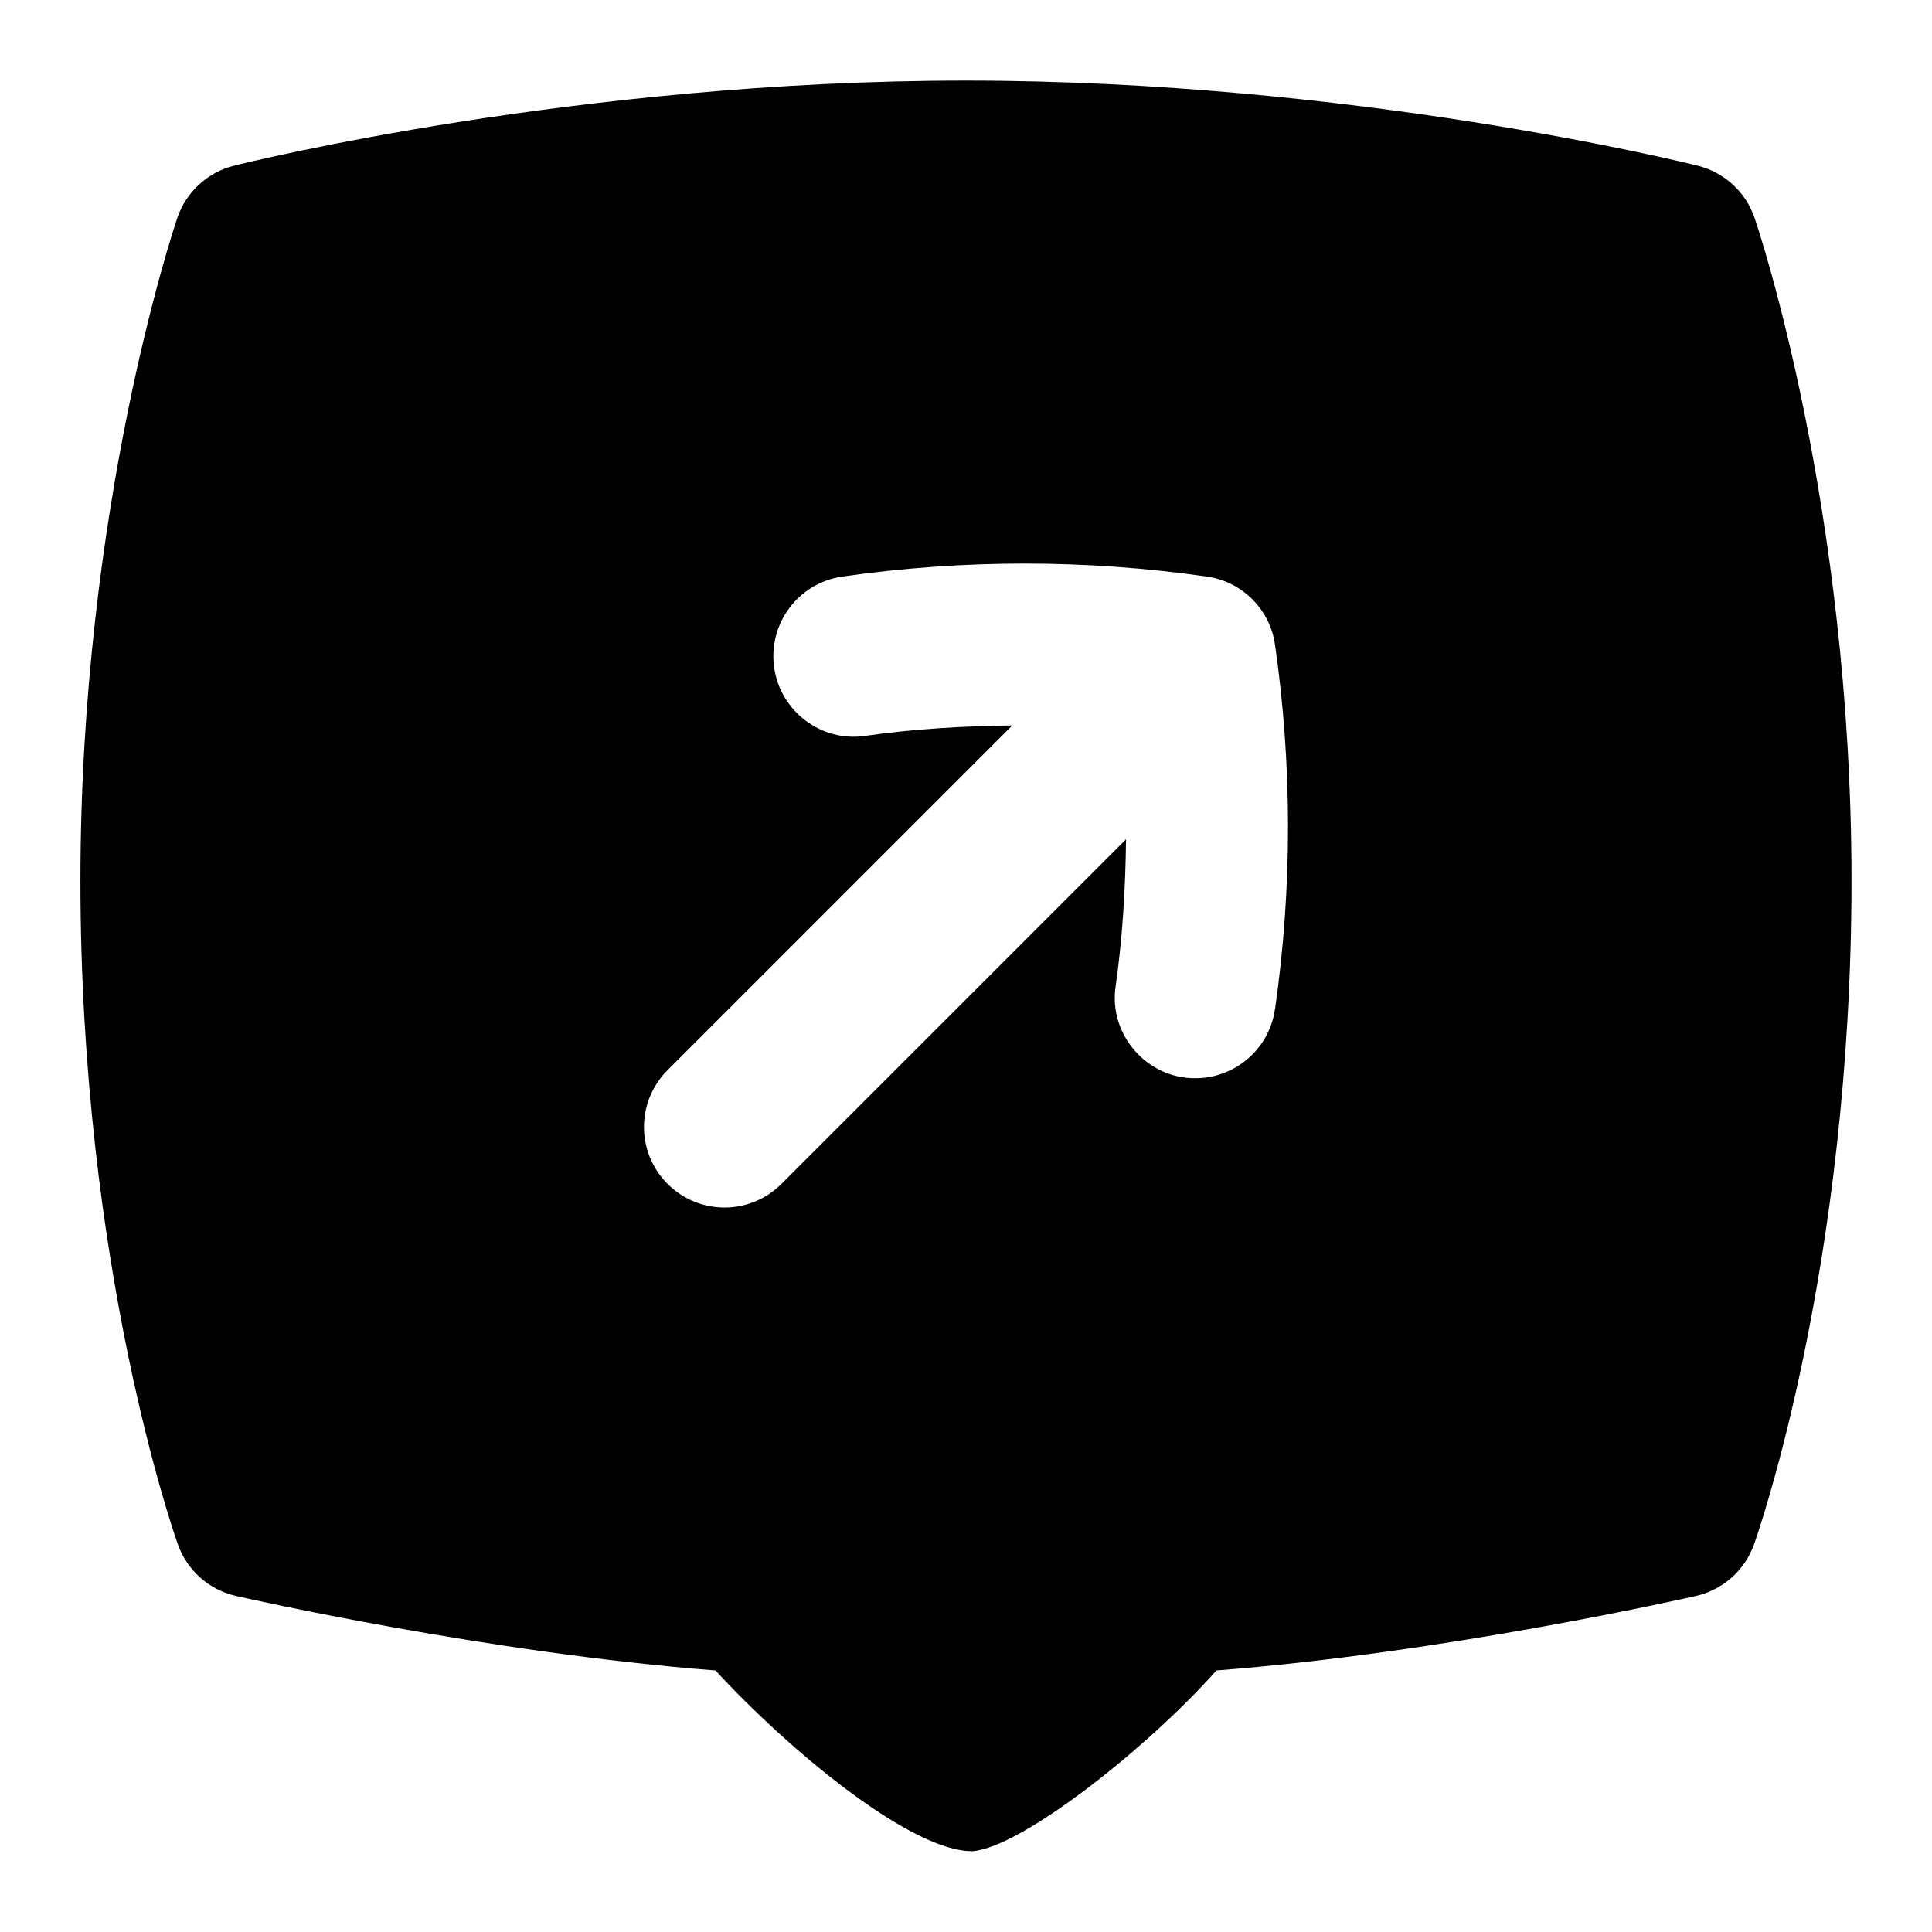 <svg id="Layer_1" viewBox="0 0 24 24" xmlns="http://www.w3.org/2000/svg" data-name="Layer 1"><path d="m21.796 2.707c-.109-.321-.374-.565-.704-.648-.172-.043-4.278-1.058-9.093-1.058s-8.919 1.014-9.092 1.057c-.33.083-.595.327-.704.648-.049.145-1.204 3.597-1.204 8.233 0 4.796 1.162 8.108 1.211 8.247.115.322.386.563.72.639.132.03 3.125.707 5.958.926.912.991 2.431 2.253 3.194 2.245.61-.048 2.169-1.277 3.029-2.245 2.833-.219 5.826-.896 5.958-.926.333-.076.605-.317.72-.639.049-.139 1.211-3.451 1.211-8.247 0-4.636-1.154-8.088-1.204-8.233zm-5.958 9.829c-.071.499-.499.858-.988.858-.603.005-1.082-.545-.991-1.142.086-.606.122-1.216.129-1.826l-4.281 4.281c-.391.391-1.023.391-1.414 0s-.391-1.023 0-1.414l4.281-4.281c-.61.007-1.22.042-1.826.129-.541.082-1.053-.301-1.131-.848s.301-1.053.848-1.131c1.502-.215 3.024-.215 4.526 0 .44.062.786.408.848.848.215 1.501.215 3.024 0 4.526z"/></svg>